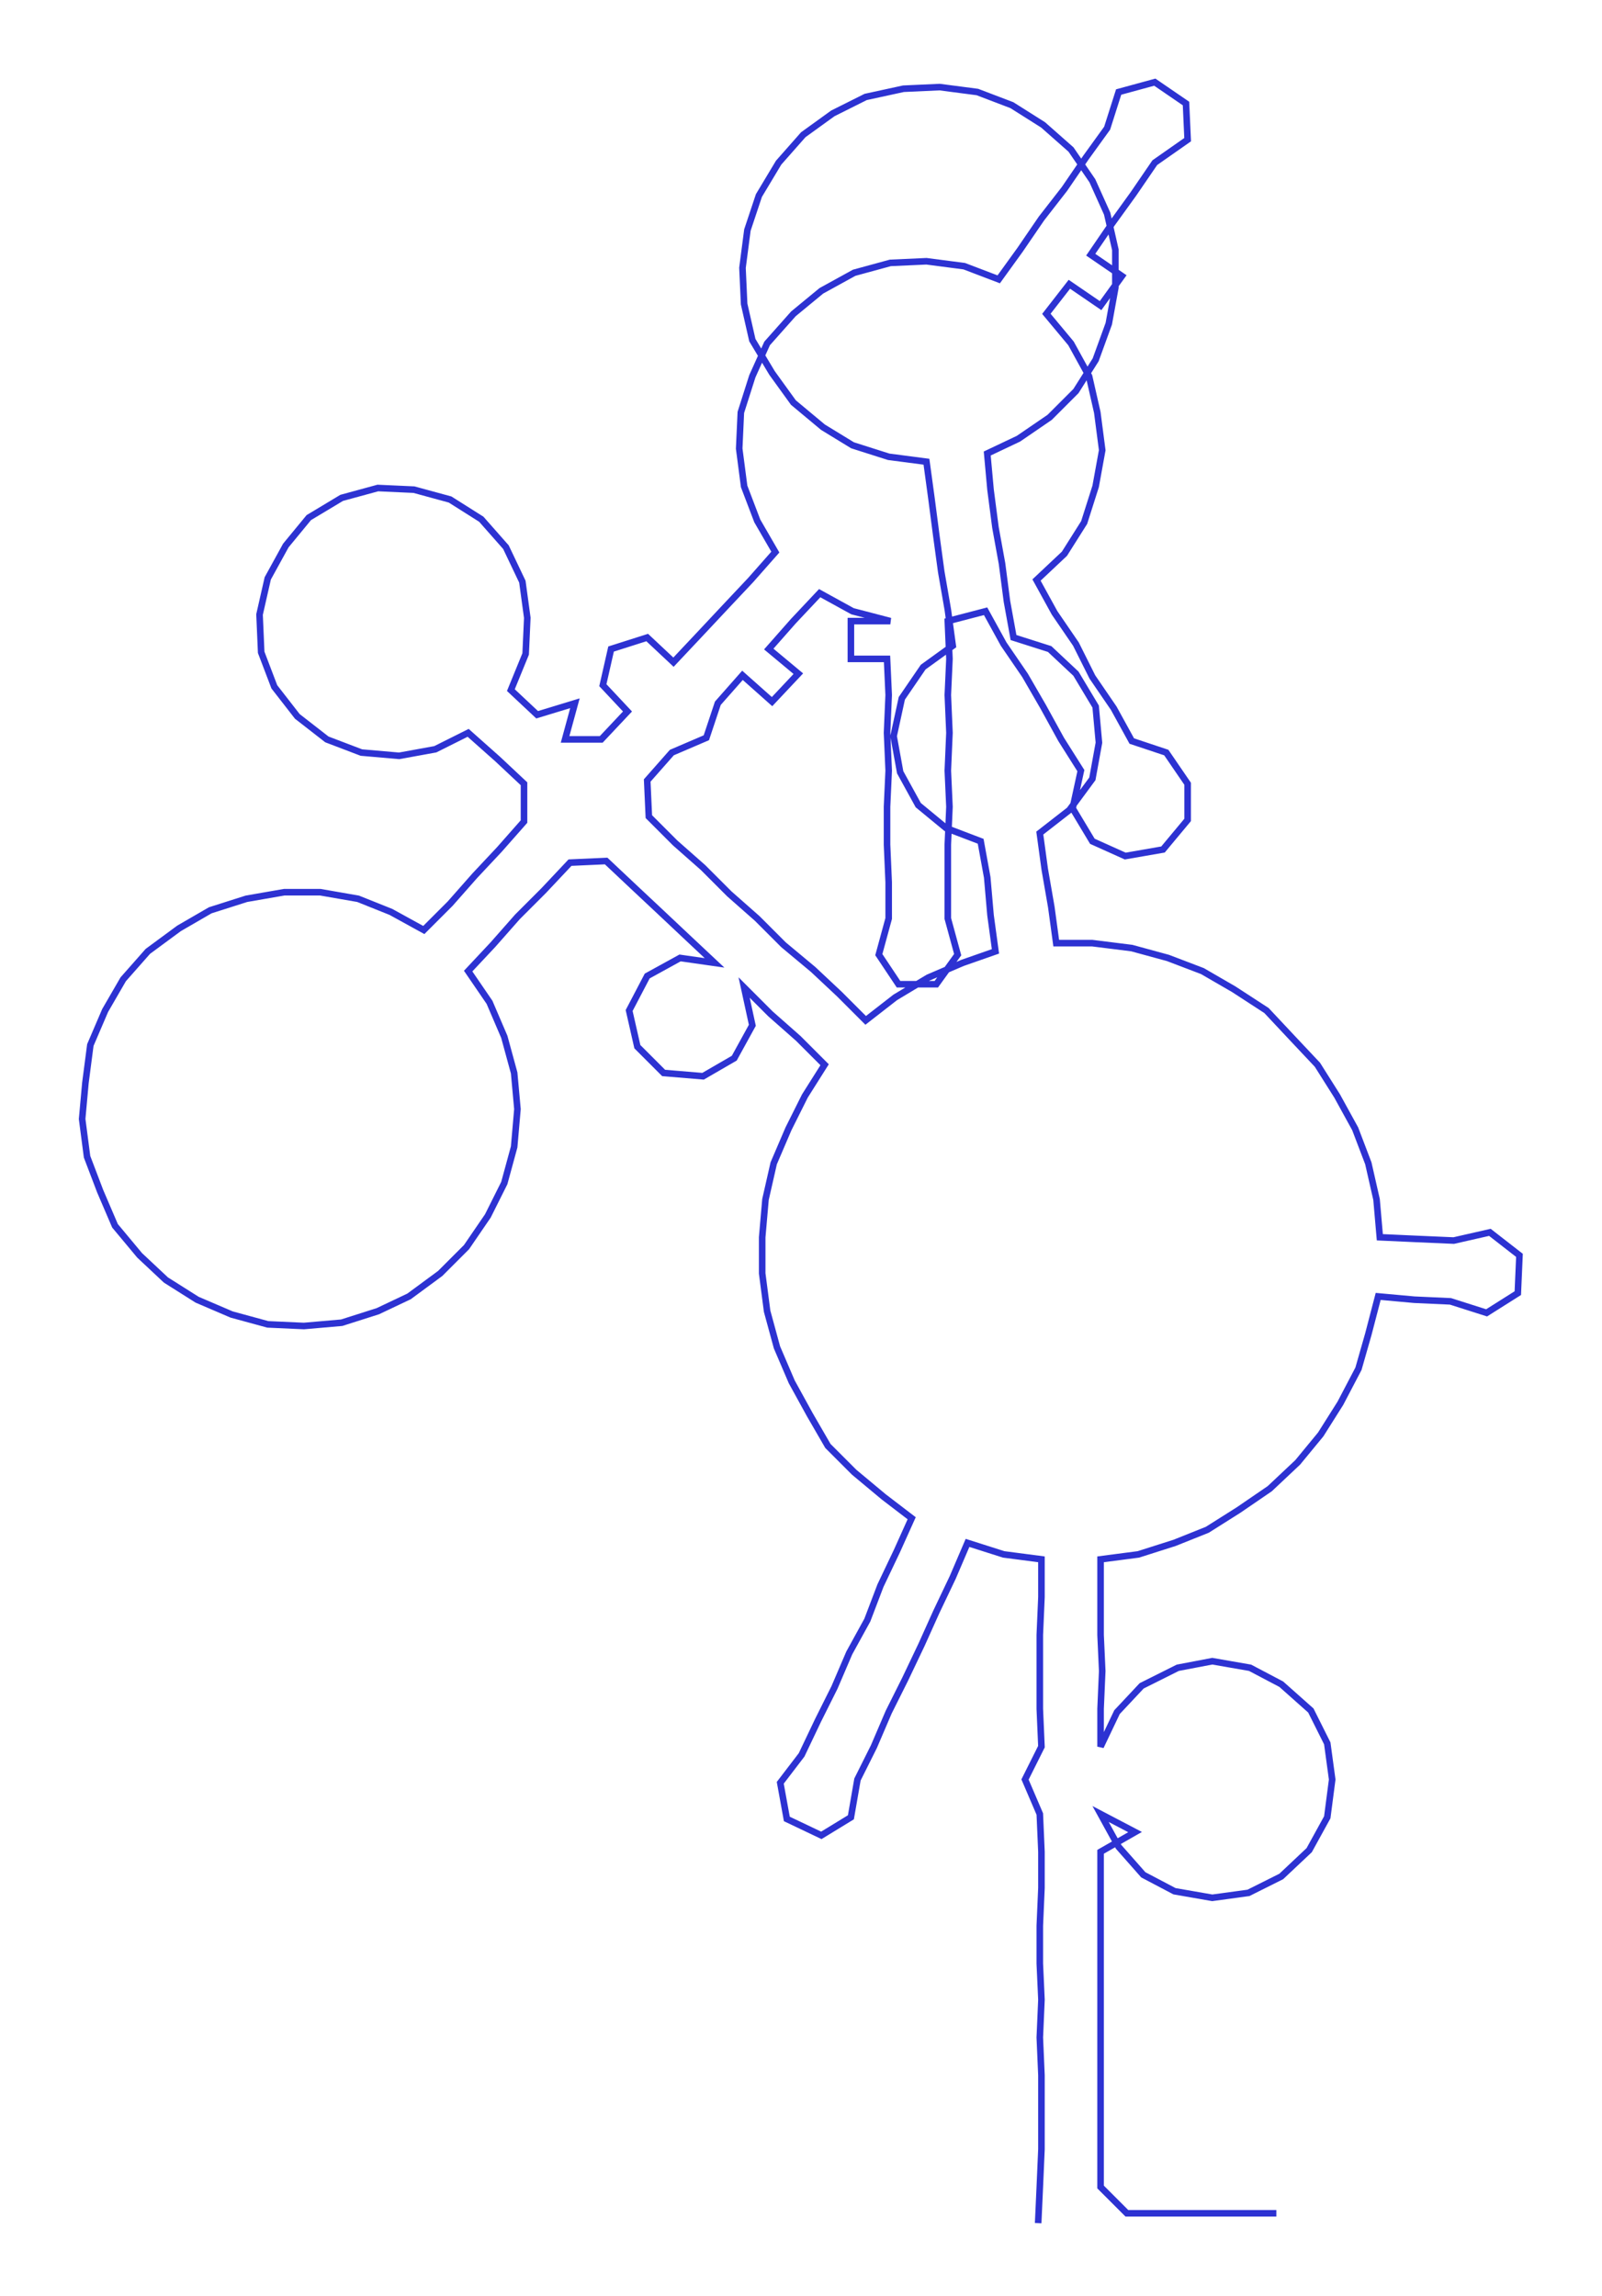 <ns0:svg xmlns:ns0="http://www.w3.org/2000/svg" width="209.381px" height="300px" viewBox="0 0 975.25 1397.33"><ns0:path style="stroke:#2d32d2;stroke-width:4px;fill:none;" d="M632 1353 L632 1353 L633 1331 L634 1308 L634 1285 L634 1263 L633 1240 L634 1217 L633 1195 L633 1172 L634 1149 L634 1127 L633 1104 L624 1083 L634 1063 L633 1040 L633 1017 L633 995 L634 972 L634 949 L611 946 L589 939 L580 960 L570 981 L561 1001 L551 1022 L541 1042 L532 1063 L522 1083 L518 1106 L500 1117 L479 1107 L475 1085 L488 1068 L498 1047 L508 1027 L517 1006 L528 986 L536 965 L546 944 L555 924 L538 911 L520 896 L504 880 L493 861 L482 841 L473 820 L467 798 L464 775 L464 753 L466 730 L471 708 L480 687 L490 667 L502 648 L486 632 L469 617 L453 601 L458 624 L447 644 L428 655 L404 653 L388 637 L383 615 L394 594 L414 583 L435 586 L419 571 L402 555 L386 540 L369 524 L347 525 L331 542 L315 558 L300 575 L285 591 L298 610 L307 631 L313 653 L315 675 L313 698 L307 720 L297 740 L284 759 L268 775 L249 789 L230 798 L208 805 L185 807 L163 806 L141 800 L120 791 L101 779 L85 764 L70 746 L61 725 L53 704 L50 681 L52 659 L55 636 L64 615 L75 596 L90 579 L109 565 L128 554 L150 547 L173 543 L195 543 L218 547 L238 555 L258 566 L274 550 L289 533 L304 517 L319 500 L319 477 L303 462 L285 446 L265 456 L243 460 L220 458 L199 450 L181 436 L167 418 L159 397 L158 374 L163 352 L174 332 L188 315 L208 303 L230 297 L252 298 L274 304 L293 316 L308 333 L318 354 L321 376 L320 398 L311 420 L327 435 L350 428 L344 450 L366 450 L382 433 L367 417 L372 395 L394 388 L410 403 L426 386 L441 370 L457 353 L472 336 L461 317 L453 296 L450 273 L451 251 L458 229 L467 209 L483 191 L500 177 L520 166 L542 160 L564 159 L587 162 L608 170 L621 152 L634 133 L648 115 L661 96 L674 78 L681 56 L703 50 L722 63 L723 85 L703 99 L690 118 L677 136 L664 155 L683 168 L670 186 L651 173 L637 191 L652 209 L663 229 L668 251 L671 274 L667 296 L660 318 L648 337 L631 353 L642 373 L655 392 L665 412 L678 431 L689 451 L710 458 L723 477 L723 499 L708 517 L685 521 L665 512 L653 492 L658 469 L646 450 L635 430 L624 411 L611 392 L600 372 L577 378 L578 401 L577 423 L578 446 L577 469 L578 491 L577 514 L577 537 L577 559 L583 581 L570 599 L547 599 L535 581 L541 559 L541 537 L540 514 L540 491 L541 469 L540 446 L541 423 L540 401 L518 401 L518 378 L542 378 L519 372 L499 361 L483 378 L468 395 L486 410 L470 427 L452 411 L437 428 L430 449 L409 458 L394 475 L395 497 L411 513 L428 528 L444 544 L461 559 L477 575 L495 590 L511 605 L527 621 L545 607 L565 595 L586 586 L606 579 L603 557 L601 534 L597 512 L576 504 L559 490 L548 470 L544 448 L549 425 L562 406 L580 393 L577 371 L573 348 L570 326 L567 303 L564 281 L541 278 L519 271 L501 260 L483 245 L470 227 L458 207 L453 185 L452 163 L455 140 L462 119 L474 99 L489 82 L507 69 L527 59 L550 54 L572 53 L595 56 L616 64 L635 76 L652 91 L665 110 L674 130 L679 152 L679 175 L675 197 L667 219 L655 238 L639 254 L620 267 L601 276 L603 298 L606 321 L610 343 L613 366 L617 388 L639 395 L655 410 L667 430 L669 452 L665 474 L651 493 L633 507 L636 529 L640 552 L643 574 L665 574 L689 577 L711 583 L732 591 L751 602 L771 615 L786 631 L802 648 L814 667 L825 687 L833 708 L838 730 L840 753 L862 754 L885 755 L907 750 L925 764 L924 787 L905 799 L883 792 L861 791 L839 789 L833 812 L827 833 L816 854 L804 873 L790 890 L773 906 L754 919 L735 931 L715 939 L693 946 L670 949 L670 972 L670 995 L671 1017 L670 1040 L670 1063 L680 1042 L695 1026 L717 1015 L738 1011 L761 1015 L780 1025 L798 1041 L808 1061 L811 1083 L808 1106 L797 1126 L780 1142 L760 1152 L738 1155 L715 1151 L696 1141 L681 1124 L670 1104 L691 1115 L670 1127 L670 1149 L670 1172 L670 1195 L670 1217 L670 1240 L670 1263 L670 1285 L670 1308 L670 1331 L686 1347 L709 1347 L732 1347 L754 1347 L777 1347" /></ns0:svg>